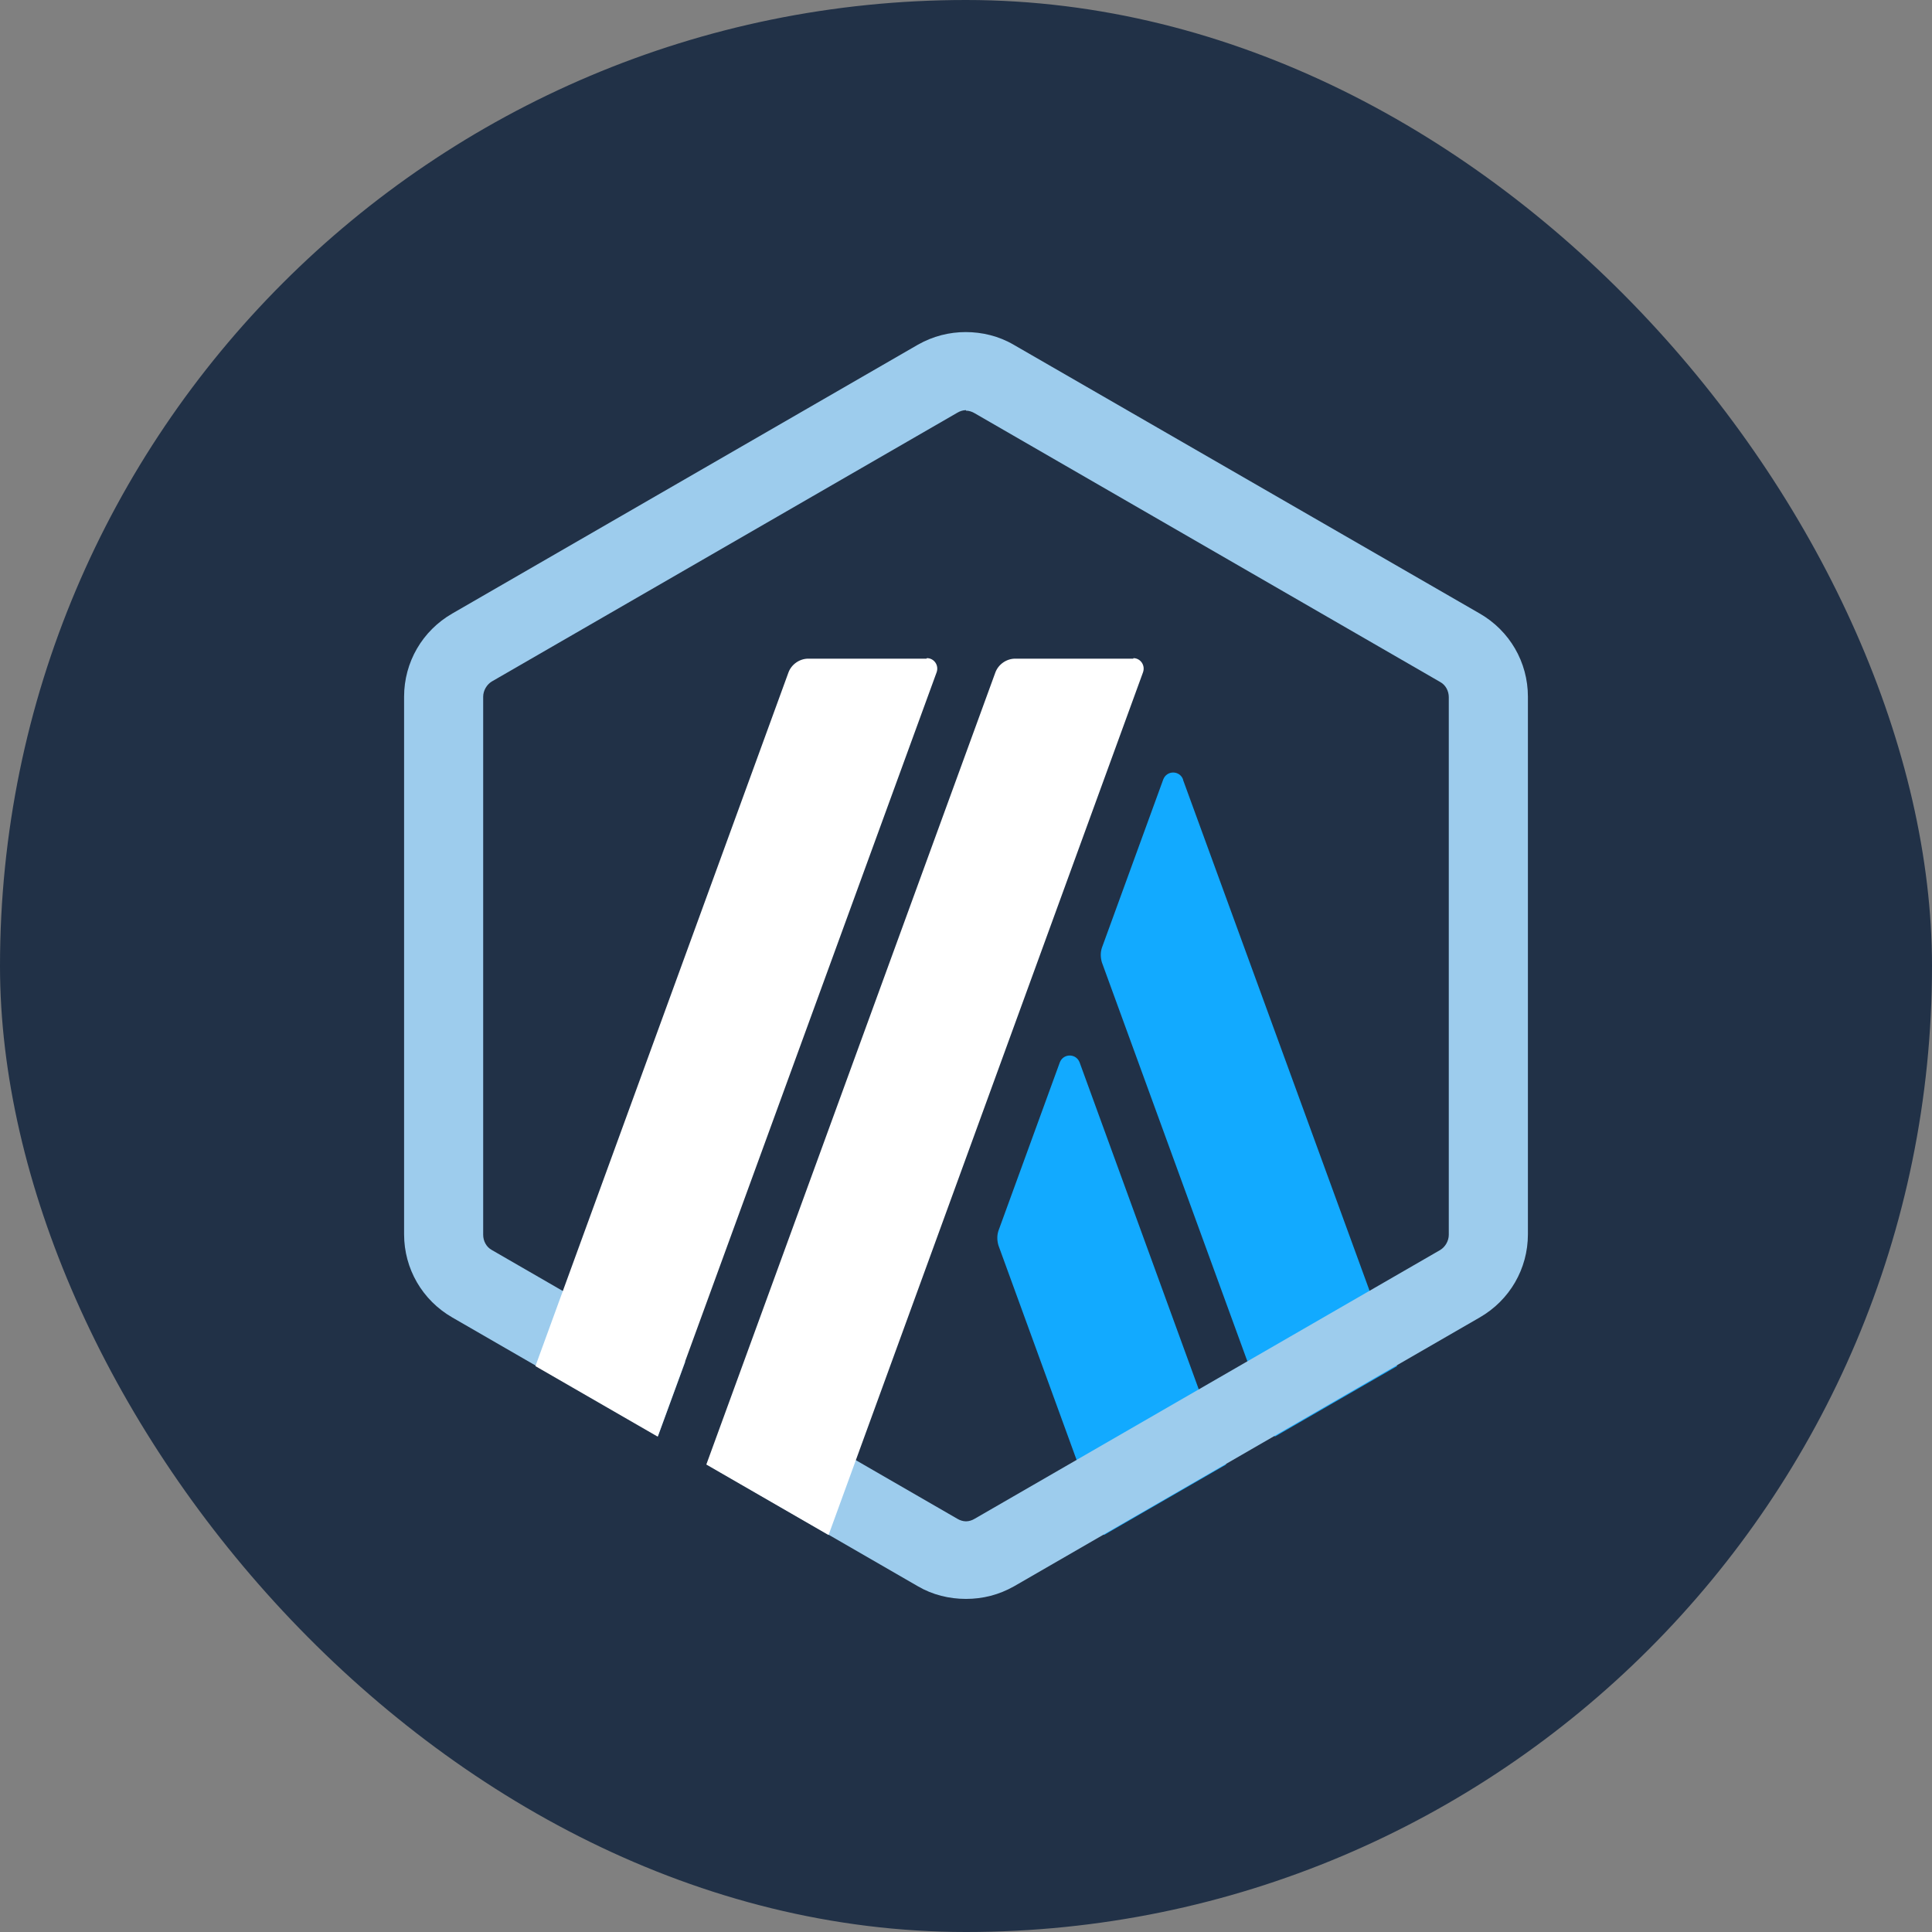<svg width="64" height="64" viewBox="0 0 64 64" fill="none" xmlns="http://www.w3.org/2000/svg">
<rect x="0" y="0" width="64" height="64" fill="#808080" stroke="none"/>
<rect width="64" height="64" rx="32" fill="#213147"/>
<path d="M14.797 23.768V40.232C14.797 41.29 15.351 42.248 16.275 42.786L30.538 51.018C31.445 51.538 32.571 51.538 33.478 51.018L47.741 42.786C48.649 42.265 49.22 41.29 49.22 40.232V23.768C49.22 22.71 48.665 21.752 47.741 21.214L33.478 12.982C32.571 12.462 31.445 12.462 30.538 12.982L16.275 21.214C15.368 21.735 14.813 22.71 14.813 23.768H14.797Z" fill="#213147"/>
<path d="M35.108 35.192L33.075 40.77C33.025 40.921 33.025 41.089 33.075 41.257L36.57 50.85L40.618 48.514L35.763 35.192C35.646 34.89 35.226 34.89 35.108 35.192Z" fill="#12AAFF"/>
<path d="M39.19 25.818C39.073 25.515 38.653 25.515 38.535 25.818L36.502 31.395C36.452 31.546 36.452 31.714 36.502 31.882L42.231 47.59L46.28 45.255L39.19 25.834V25.818Z" fill="#12AAFF"/>
<path d="M32 13.604C32.101 13.604 32.202 13.638 32.285 13.688L47.708 22.592C47.893 22.693 47.993 22.894 47.993 23.096V40.904C47.993 41.106 47.876 41.307 47.708 41.408L32.285 50.312C32.202 50.362 32.101 50.396 32 50.396C31.899 50.396 31.798 50.362 31.714 50.312L16.292 41.408C16.107 41.307 16.006 41.106 16.006 40.904V23.079C16.006 22.878 16.124 22.676 16.292 22.575L31.714 13.671C31.798 13.621 31.899 13.587 32 13.587V13.604ZM32 11C31.445 11 30.908 11.134 30.404 11.42L14.982 20.324C13.99 20.895 13.386 21.937 13.386 23.079V40.887C13.386 42.03 13.99 43.071 14.982 43.642L30.404 52.546C30.891 52.832 31.445 52.966 32 52.966C32.554 52.966 33.092 52.832 33.596 52.546L49.018 43.642C50.01 43.071 50.614 42.03 50.614 40.887V23.079C50.614 21.937 50.01 20.895 49.018 20.324L33.579 11.42C33.092 11.134 32.538 11 31.983 11H32Z" fill="#9DCCED"/>
<path d="M21.785 47.607L23.213 43.71L26.069 46.078L23.398 48.531L21.785 47.607Z" fill="#213147"/>
<path d="M30.69 21.819H26.775C26.49 21.819 26.221 22.004 26.12 22.273L17.737 45.255L21.786 47.59L31.026 22.273C31.11 22.038 30.942 21.802 30.706 21.802L30.69 21.819Z" fill="white"/>
<path d="M37.544 21.819H33.63C33.344 21.819 33.075 22.004 32.974 22.273L23.398 48.514L27.447 50.85L37.863 22.273C37.947 22.038 37.779 21.802 37.544 21.802V21.819Z" fill="white"/>
</svg>
